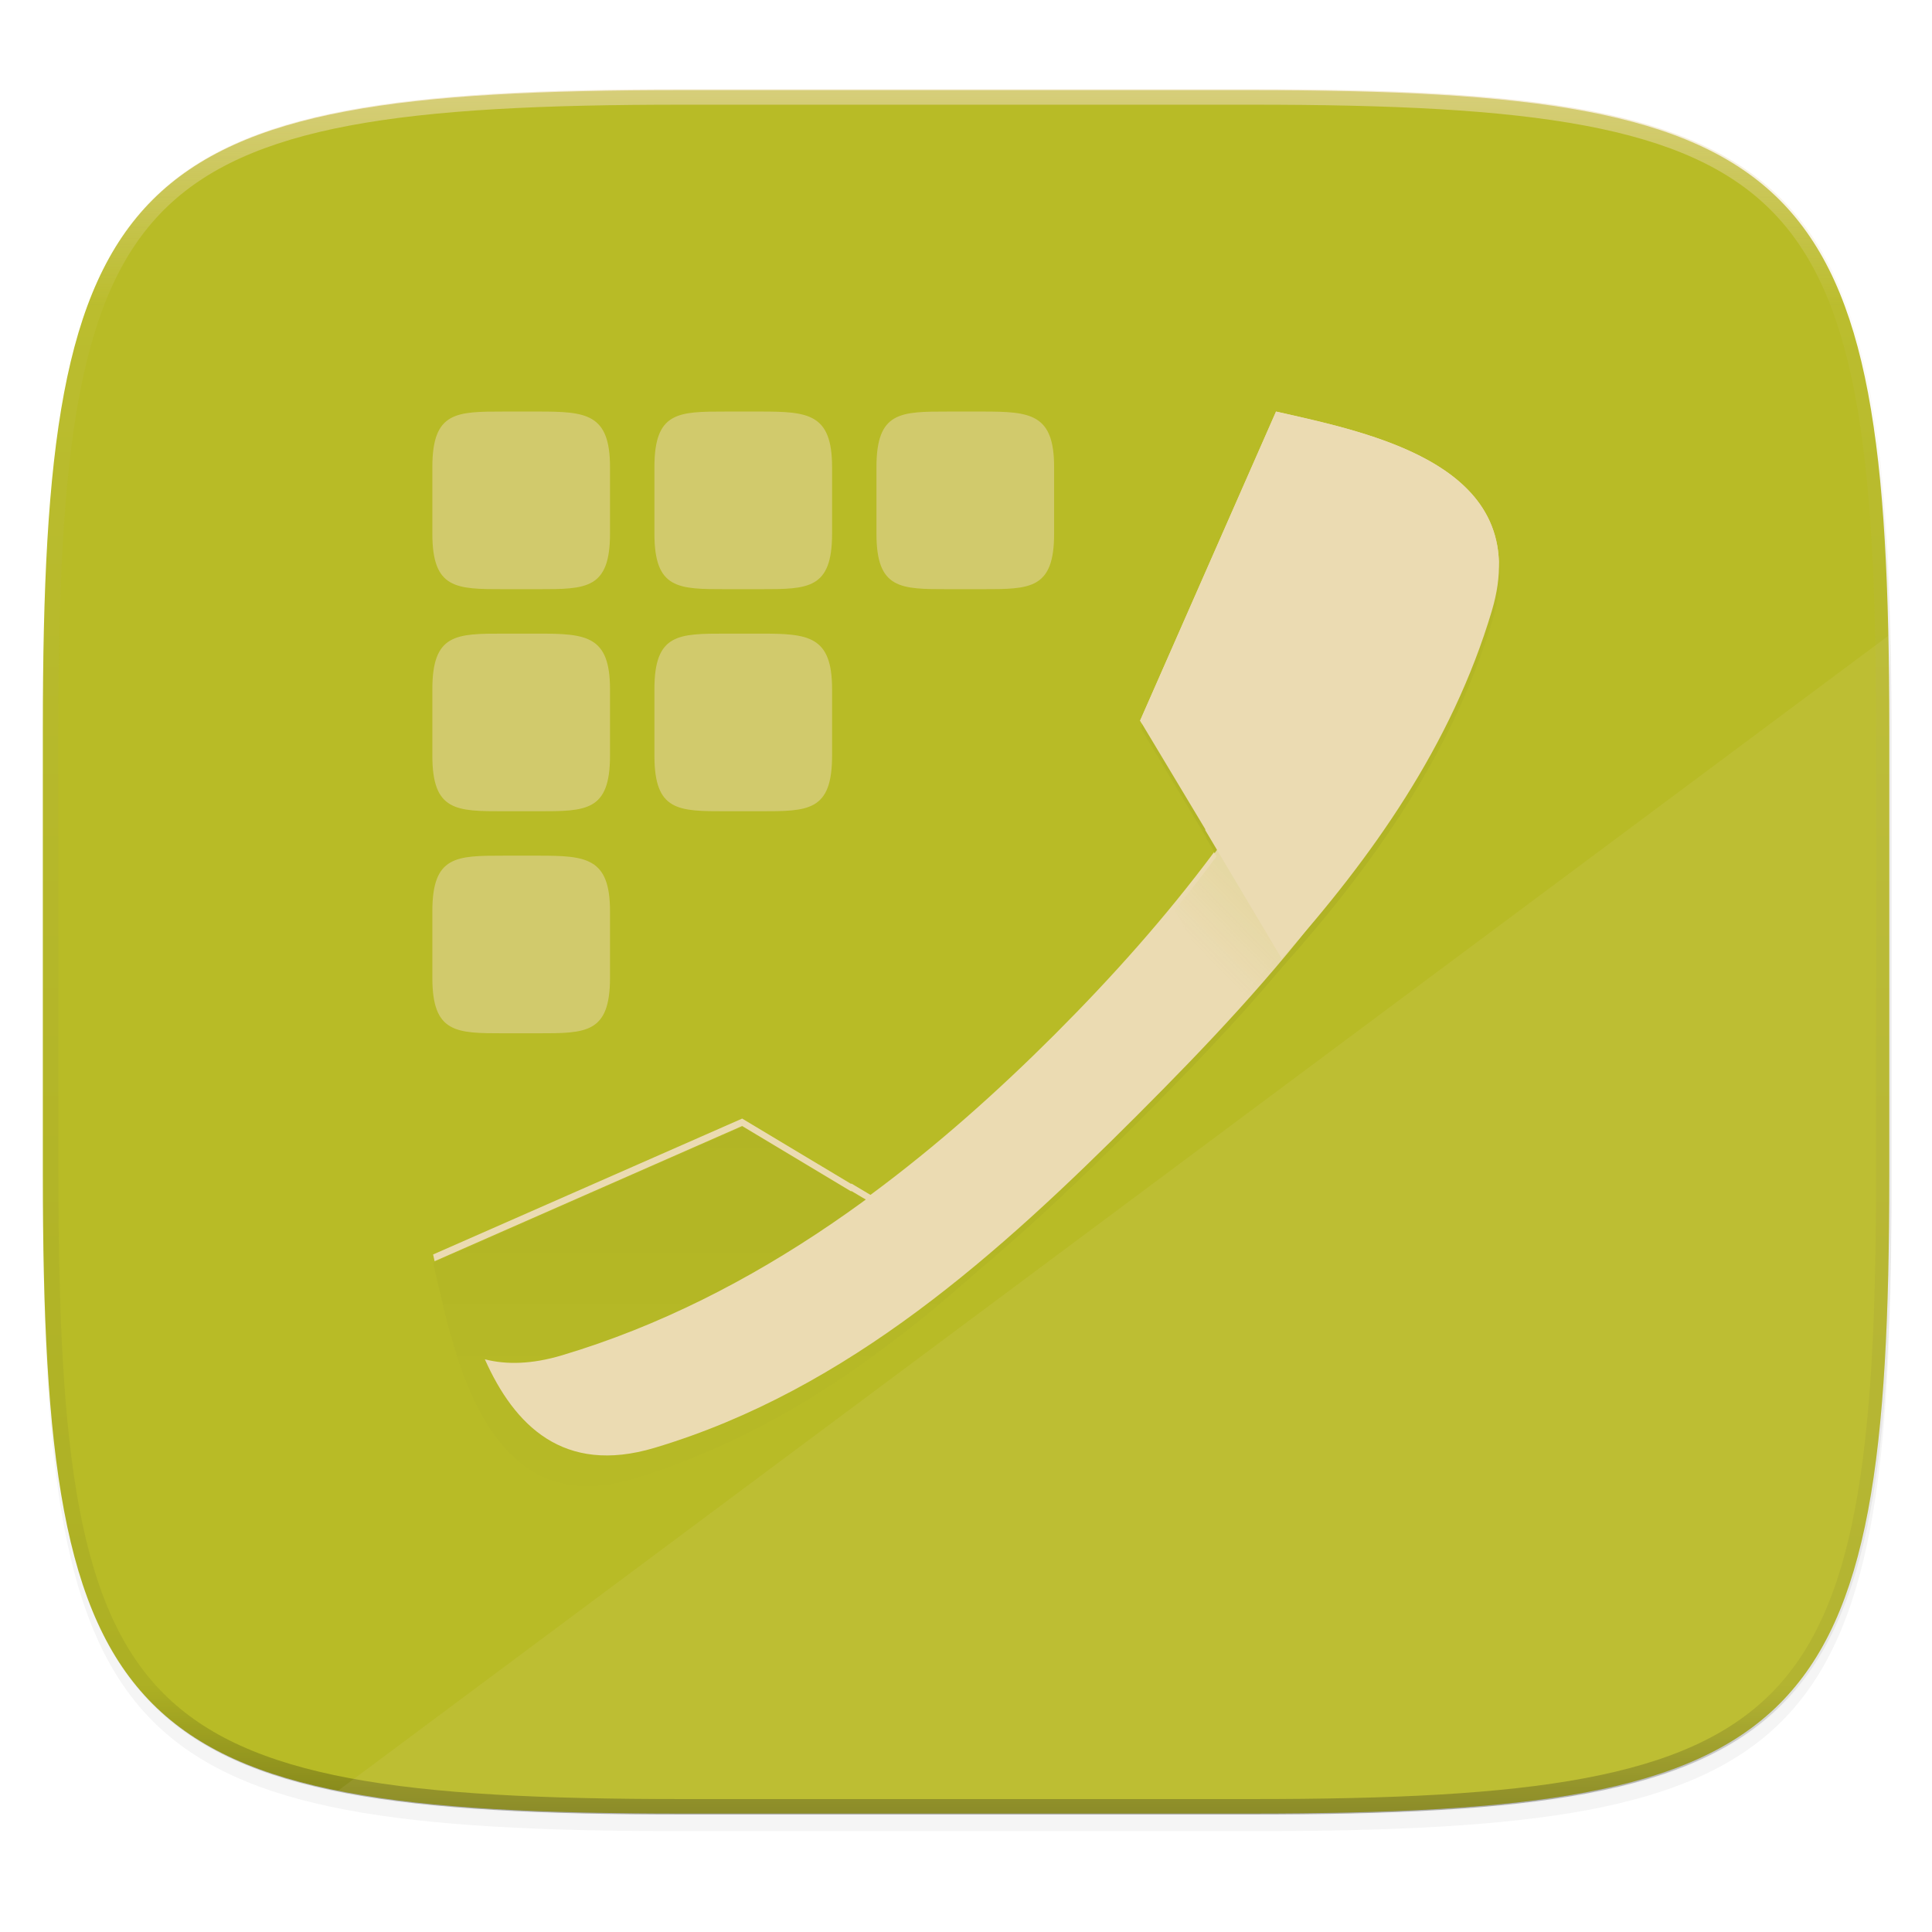 <svg width="256" height="256" viewBox="0 0 67.73 67.73" xmlns="http://www.w3.org/2000/svg" xmlns:xlink="http://www.w3.org/1999/xlink">
    <defs>
        <linearGradient id="e" x1="296" x2="296" y1="-212" y2="236" gradientUnits="userSpaceOnUse">
            <stop offset="0" stop-color="#ebdbb2"/>
            <stop offset=".125" stop-color="#ebdbb2" stop-opacity=".098"/>
            <stop offset=".925" stop-opacity=".098"/>
            <stop offset="1" stop-opacity=".498"/>
        </linearGradient>
        <clipPath id="d">
            <path d="M361.938-212C507.235-212 528-191.287 528-46.125v116.25C528 215.286 507.235 236 361.937 236H214.063C68.766 236 48 215.286 48 70.125v-116.25C48-191.287 68.765-212 214.063-212z" fill="#b16286"/>
        </clipPath>
        <filter id="c" x="-.02" y="-.03" width="1.046" height="1.05" color-interpolation-filters="sRGB">
            <feGaussianBlur stdDeviation="2.32"/>
        </filter>
        <filter id="b" x="-.01" y="-.01" width="1.023" height="1.025" color-interpolation-filters="sRGB">
            <feGaussianBlur stdDeviation="1.16"/>
        </filter>
        <linearGradient id="f" x1="309.45" x2="309.45" y1="463.79" y2="48.21" gradientTransform="translate(0 2.886)" gradientUnits="userSpaceOnUse">
            <stop offset="0" stop-opacity="0"/>
            <stop offset=".496"/>
            <stop offset="1" stop-opacity="0"/>
        </linearGradient>
        <linearGradient id="a" x1="126.19" x2="464" y1="460.98" y2="154.86" gradientUnits="userSpaceOnUse">
            <stop offset="0" stop-color="#ebdbb2"/>
            <stop offset="1" stop-color="#ebdbb2"/>
        </linearGradient>
        <filter id="g" x="-.01" y="-.01" width="1.024" height="1.024" color-interpolation-filters="sRGB">
            <feGaussianBlur stdDeviation="2.078"/>
        </filter>
        <linearGradient id="h" x1="126.19" x2="464" y1="460.98" y2="154.86" gradientUnits="userSpaceOnUse" xlink:href="#a"/>
        <linearGradient id="i" x1="364.35" x2="344.65" y1="236.42" y2="255.67" gradientUnits="userSpaceOnUse">
            <stop offset="0" stop-color="#b8bb26"/>
            <stop offset="1" stop-color="#b8bb26" stop-opacity="0"/>
        </linearGradient>
    </defs>
    <path transform="matrix(.27 0 0 .27 -7.129 -8.706)" d="M188.969 44C261.617 44 272 54.357 272 126.938v58.124C272 257.644 261.617 268 188.969 268H115.03C42.383 268 32 257.643 32 185.062v-58.125C32 54.358 42.383 44 115.031 44z" filter="url(#b)" opacity=".1"/>
    <path transform="matrix(.27 0 0 .27 -7.129 -8.706)" d="M188.969 46C261.617 46 272 56.357 272 128.938v58.125c0 72.58-10.383 82.937-83.031 82.937H115.03C42.383 270 32 259.643 32 187.062v-58.125C32 56.358 42.383 46 115.031 46z" filter="url(#c)" opacity="0.2"/>
    <path d="M43.837 3.161c19.594 0 22.395 2.793 22.395 22.369v15.677c0 19.575-2.8 22.369-22.395 22.369H23.896c-19.594 0-22.394-2.794-22.394-22.37V25.53c0-19.576 2.8-22.369 22.394-22.369z" fill="#b8bb26"/>
    <path transform="matrix(.135 0 0 .135 -4.971 31.75)" d="M361.938-212C507.235-212 528-191.287 528-46.125v116.25C528 215.286 507.235 236 361.937 236H214.063C68.766 236 48 215.286 48 70.125v-116.25C48-191.287 68.765-212 214.063-212z" clip-path="url(#d)" fill="none" opacity=".6" stroke-linecap="round" stroke-linejoin="round" stroke-width="8" stroke="url(#e)"/>
    <path d="M66.199 22.288L11.85 62.777c3.06.611 6.992.799 12.045.799h19.941c19.594 0 22.395-2.794 22.395-22.37V25.53c0-1.139-.011-2.215-.033-3.242z" fill="#ebdbb2" opacity=".1"/>
    <path d="M17.662 14.428c-1.67 0-2.505 0-2.505 1.946v2.337c0 1.944.836 1.944 2.505 1.944h1.217c1.67 0 2.506 0 2.506-1.946v-2.336c0-1.875-.835-1.945-2.505-1.945h-1.216zm7.785 0c-1.67 0-2.505 0-2.505 1.946v2.337c0 1.944.835 1.944 2.505 1.944h1.216c1.671 0 2.507 0 2.507-1.946v-2.336c0-1.875-.836-1.945-2.505-1.945h-1.217zm7.784 0c-1.67 0-2.505 0-2.505 1.946v2.337c0 1.944.836 1.944 2.505 1.944h1.217c1.67 0 2.506 0 2.506-1.946v-2.336c0-1.875-.835-1.945-2.505-1.945h-1.216zm-15.569 7.785c-1.67 0-2.505 0-2.505 1.946v2.336c0 1.945.836 1.945 2.505 1.945h1.217c1.67 0 2.506 0 2.506-1.946v-2.337c0-1.874-.835-1.944-2.505-1.944h-1.216zm7.785 0c-1.67 0-2.505 0-2.505 1.946v2.336c0 1.945.835 1.945 2.505 1.945h1.216c1.671 0 2.507 0 2.507-1.946v-2.337c0-1.874-.836-1.944-2.505-1.944h-1.217zm-7.785 7.784c-1.67 0-2.505 0-2.505 1.946v2.337c0 1.944.836 1.944 2.505 1.944h1.217c1.67 0 2.506 0 2.506-1.946v-2.336c0-1.875-.835-1.945-2.505-1.945h-1.216z" fill="#ebdbb2" opacity=".5"/>
    <path d="M377.06 51.096l-52.99 120.5 25.464 42.436-.116.178 4.42 7.429c-19.138 25.886-40.56 49.8-62.604 71.854l.003.003c-.053.052-.106.102-.158.155l-.158.157c-22.09 22.081-46.049 43.534-71.986 62.697l-7.42-4.413c-.059.037-.118.079-.175.116l-42.43-25.48-120.5 52.99c8.446 37.308 21.008 101.08 77.786 84.133 52.315-15.616 96.19-46.806 135.52-81.921l-.008-.006c21.415-17.96 41.5-37.337 60.763-56.592l.003.003.157-.158.155-.158c19.22-19.226 38.56-39.275 56.491-60.645l.006.008c35.11-39.34 66.29-83.21 81.91-135.53 16.95-56.776-46.82-69.338-84.13-77.784z" fill="url(#f)" filter="url(#filter4300-5)" opacity=".2" transform="translate(10.83 10.093) scale(.09)"/>
    <path d="M377.06 51.096l-52.99 120.5 25.464 42.436-.116.178 4.42 7.429c-19.138 25.886-40.56 49.8-62.604 71.854l.003.003c-.053.052-.106.102-.158.155l-.158.157c-22.09 22.081-46.049 43.534-71.986 62.697l-7.42-4.413c-.059.037-.118.079-.175.116l-42.43-25.48-120.5 52.99c8.446 37.308 21.008 101.08 77.786 84.133 52.315-15.616 96.19-46.806 135.52-81.921l-.01-.006c21.416-17.96 41.502-37.337 60.764-56.592l.003.003.157-.158.155-.158c19.22-19.226 38.56-39.275 56.491-60.645l.006.009c35.11-39.34 66.29-83.21 81.91-135.53 16.95-56.776-46.82-69.337-84.13-77.784z" filter="url(#g)" opacity=".1" transform="translate(10.83 10.093) scale(.09)"/>
    <path d="M417.65 68.222c2.164 8.44 1.936 18.336-1.55 30.017-22.67 75.931-72 139.48-124.87 192.37l.001.002-.156.157-.159.158-.002-.002c-52.885 52.864-116.43 102.19-192.37 124.86-11.68 3.487-21.576 3.715-30.016 1.55 11.5 25.71 30.571 45.092 66.063 34.498 75.934-22.667 134.98-76.502 187.86-129.37l.002.002.159-.159.156-.156-.002-.002c52.864-52.885 106.7-111.93 129.37-187.86 10.595-35.493-8.785-54.565-34.497-66.065z" fill="url(#h)" transform="translate(10.83 10.093) scale(.09)"/>
    <path d="M378.78 181.51c-12.587 20.968-26.921 40.774-42.289 59.469l23.566 42.426c19.41-21.248 37.87-43.732 53.678-68.023l-34.955-33.871z" fill="url(#i)" opacity=".1" transform="translate(10.83 10.093) scale(.09)"/>
    <path d="M44.733 14.428l-4.765 10.834 2.29 3.816-.01.016 2.684 4.513c3.157-3.536 5.96-7.481 7.365-12.185 1.524-5.105-4.21-6.235-7.564-6.994z" fill="#ebdbb2"/>
    <path d="M48.4 376.85l120.5-52.989 42.438 25.462c.058-.037.117-.079.175-.116l50.19 29.856c-39.329 35.114-83.204 66.302-135.52 81.918-56.779 16.948-69.34-46.824-77.787-84.13z" fill="url(#h)" transform="translate(10.83 10.093) scale(.09)"/>
    <path d="M44.734 14.429l-4.765 10.834.066.11 4.698-10.686c2.935.665 7.691 1.613 7.815 5.258.097-3.86-4.812-4.837-7.815-5.517zm-2.175 15.448c-1.699 2.283-3.593 4.396-5.542 6.346l-.014.015-.014.014c-1.986 1.985-4.14 3.914-6.473 5.637l-.667-.397-.016.01-3.815-2.288-10.835 4.764.053.236 10.782-4.74 3.815 2.289.016-.01.667.396c2.332-1.723 4.486-3.652 6.473-5.637l.014-.014.014-.014c1.982-1.983 3.908-4.134 5.629-6.461l-.087-.145z" fill="#ebdbb2"/>
</svg>
